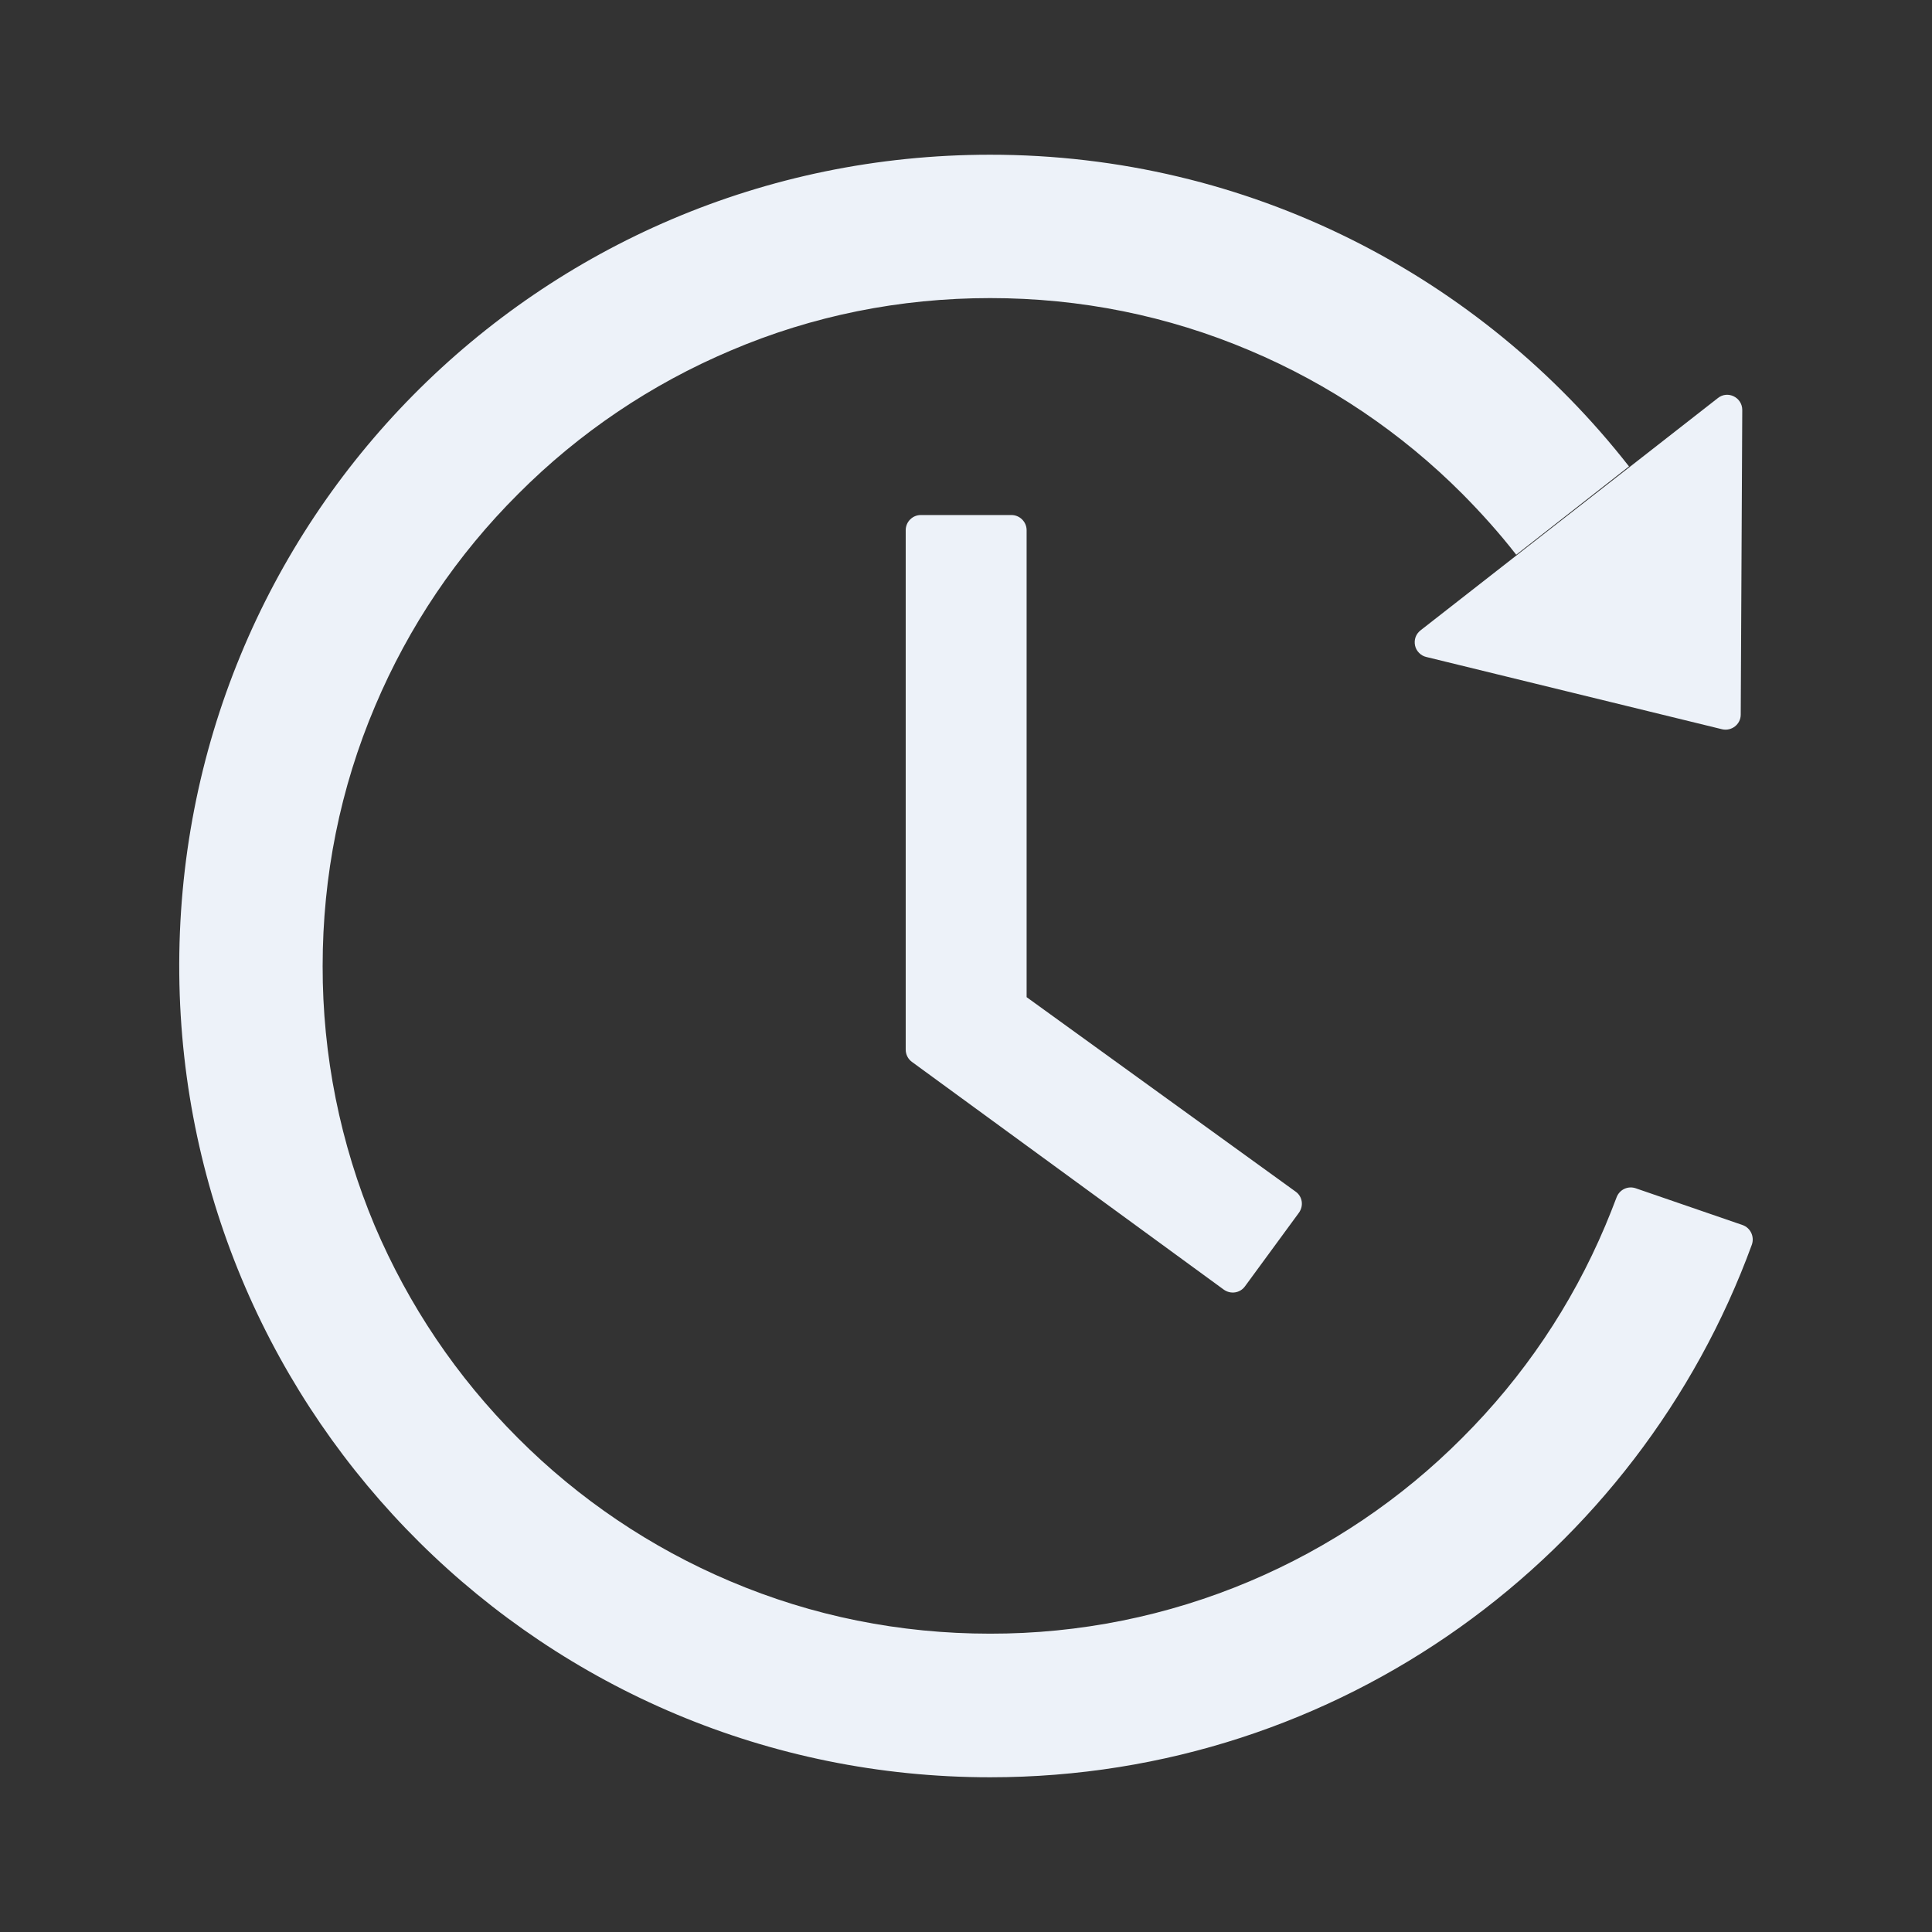<svg width="24" height="24" viewBox="0 0 24 24" fill="none" xmlns="http://www.w3.org/2000/svg">
<rect x="0" y="0" width="24" height="24" fill="#333333" stroke="none"/>
<path d="M12.565 6.398H11.438C11.335 6.398 11.251 6.483 11.251 6.586V13.038C11.251 13.099 11.279 13.155 11.328 13.191L15.202 16.02C15.287 16.081 15.404 16.064 15.465 15.98L16.135 15.066C16.198 14.979 16.179 14.862 16.095 14.803L12.753 12.387V6.586C12.753 6.483 12.668 6.398 12.565 6.398ZM17.717 8.161L21.392 9.059C21.509 9.087 21.624 8.998 21.624 8.878L21.643 5.093C21.643 4.936 21.462 4.847 21.34 4.945L17.647 7.83C17.619 7.852 17.597 7.881 17.585 7.914C17.573 7.947 17.571 7.983 17.578 8.018C17.585 8.052 17.602 8.084 17.627 8.109C17.651 8.135 17.683 8.153 17.717 8.161ZM21.647 15.218L20.319 14.761C20.272 14.745 20.221 14.748 20.177 14.769C20.133 14.79 20.099 14.828 20.082 14.873C20.037 14.993 19.99 15.11 19.941 15.227C19.524 16.214 18.926 17.102 18.162 17.864C17.407 18.622 16.511 19.226 15.525 19.643C14.504 20.075 13.407 20.296 12.298 20.294C11.178 20.294 10.093 20.077 9.071 19.643C8.085 19.226 7.19 18.622 6.434 17.864C5.672 17.102 5.075 16.214 4.655 15.227C4.226 14.206 4.006 13.108 4.008 12C4.008 10.88 4.226 9.792 4.66 8.77C5.077 7.784 5.675 6.895 6.439 6.134C7.194 5.376 8.09 4.772 9.076 4.355C10.093 3.921 11.18 3.703 12.3 3.703C13.421 3.703 14.506 3.921 15.528 4.355C16.514 4.772 17.409 5.376 18.165 6.134C18.404 6.375 18.629 6.626 18.835 6.891L20.236 5.794C18.392 3.436 15.521 1.92 12.296 1.922C6.68 1.924 2.171 6.485 2.227 12.103C2.283 17.623 6.772 22.078 12.3 22.078C16.648 22.078 20.351 19.322 21.762 15.462C21.797 15.363 21.746 15.253 21.647 15.218Z" fill="#EDF2F9"/>
</svg>
